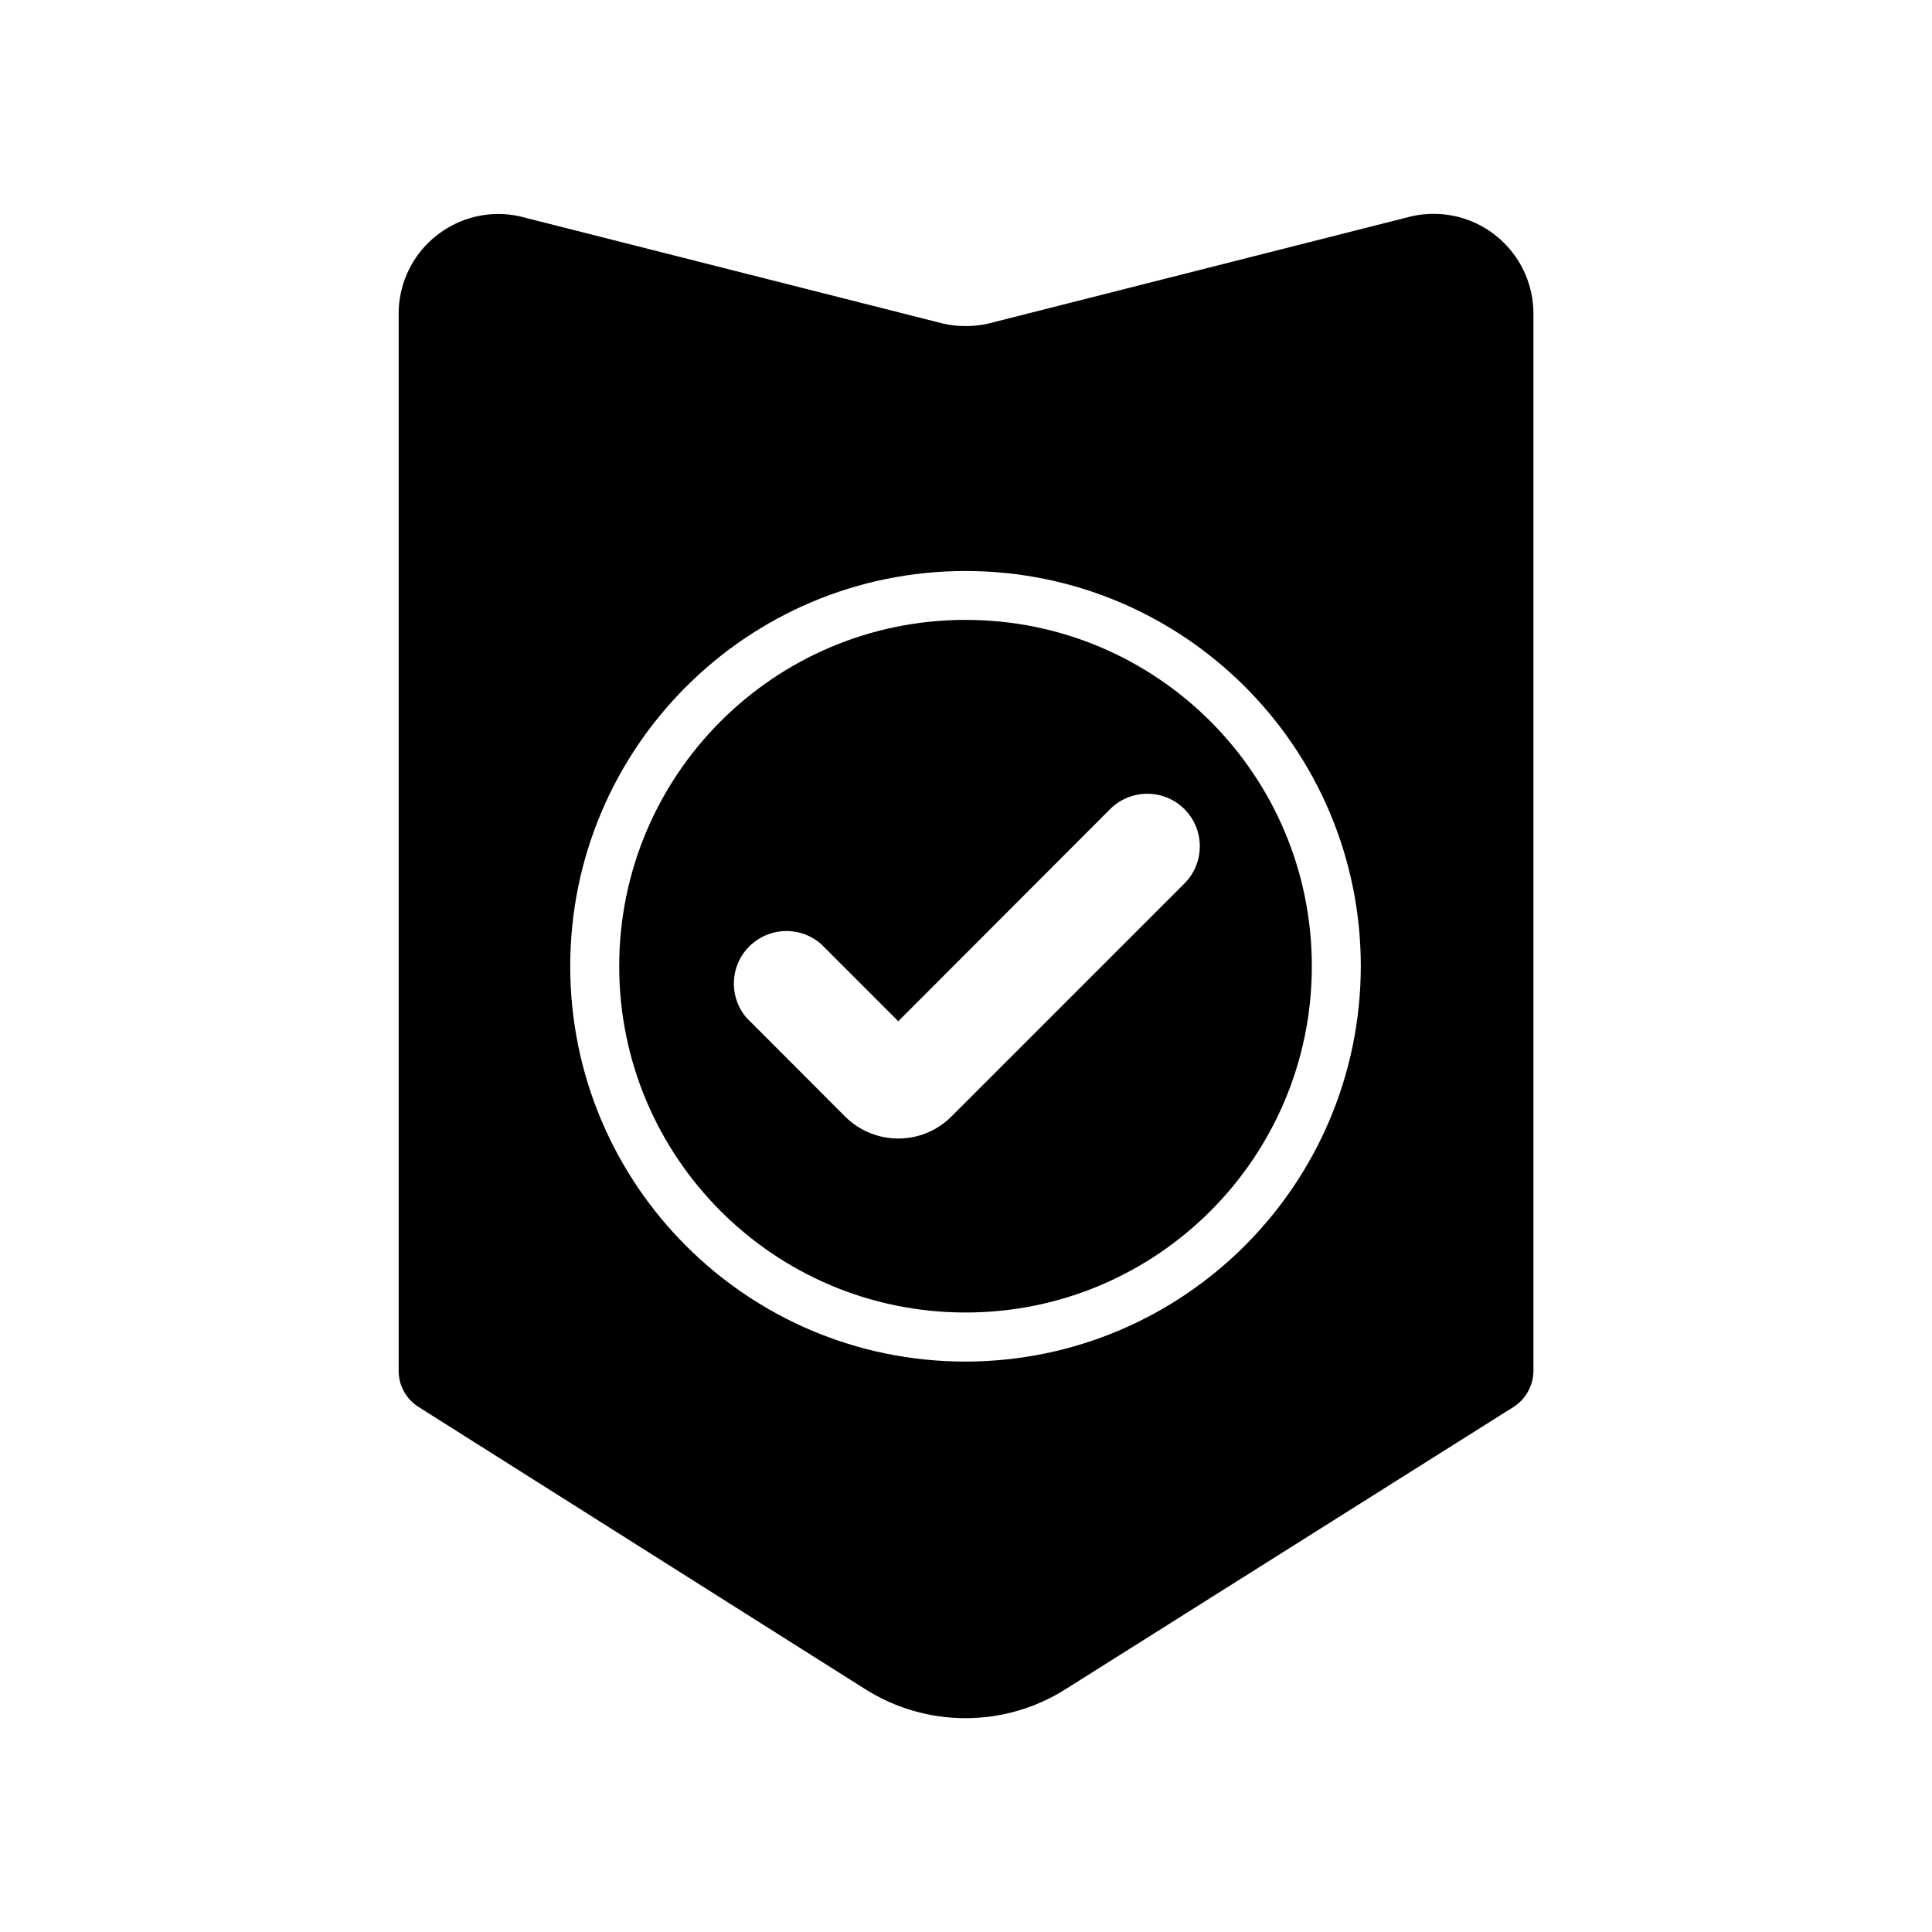 <?xml version="1.0" encoding="utf-8"?>
<!-- Generator: Adobe Illustrator 21.0.0, SVG Export Plug-In . SVG Version: 6.00 Build 0)  -->
<svg version="1.1" id="Black" xmlns="http://www.w3.org/2000/svg" xmlns:xlink="http://www.w3.org/1999/xlink" x="0px" y="0px"
	 viewBox="0 0 2000 2000" style="enable-background:new 0 0 2000 2000;" xml:space="preserve">
<g id="_x30_1">
	<path d="M1461.6,223.8l-439.1,111.3c-15,3.3-30.6,3.3-45.7,0L537.4,223.8c-55.8-11.9-110.6,23.8-122.5,79.6
		c-1.4,6.7-2.2,13.4-2.2,20.2v1095.6c0,14.9,7.5,28.7,20,36.9l462.8,292.4c63.5,40.2,144.4,40.2,207.8,0l464.1-292.4
		c12.4-8.2,19.9-22.1,20-36.9V324.4c-0.2-57-46.5-103.2-103.6-103C1476.3,221.4,1468.9,222.2,1461.6,223.8z M999.5,1409.5
		c-226,0-409.2-183.2-409.2-409.2s183.2-409.2,409.2-409.2c225.9,0,409,183,409.2,408.9C1408.5,1226,1225.5,1409.2,999.5,1409.5z"/>
	<path d="M999.5,641.7c-198,0-358.5,160.5-358.5,358.5s160.5,358.5,358.5,358.5s358.5-160.5,358.5-358.5c0-0.1,0-0.2,0-0.2
		C1357.9,802.1,1197.4,641.7,999.5,641.7z M1226,914.7l-241,241c-30.3,30.5-79.6,30.5-110.1,0.2c-0.1-0.1-0.1-0.1-0.2-0.2
		l-101.8-102c-19.6-22.7-17.1-57.1,5.7-76.7c20.5-17.7,50.8-17.6,71.2,0.1l80.1,80.1l219.3-219.6c21.3-21.2,55.8-21.2,77,0.1
		C1247.4,859,1247.3,893.5,1226,914.7z"/>
</g>
</svg>
